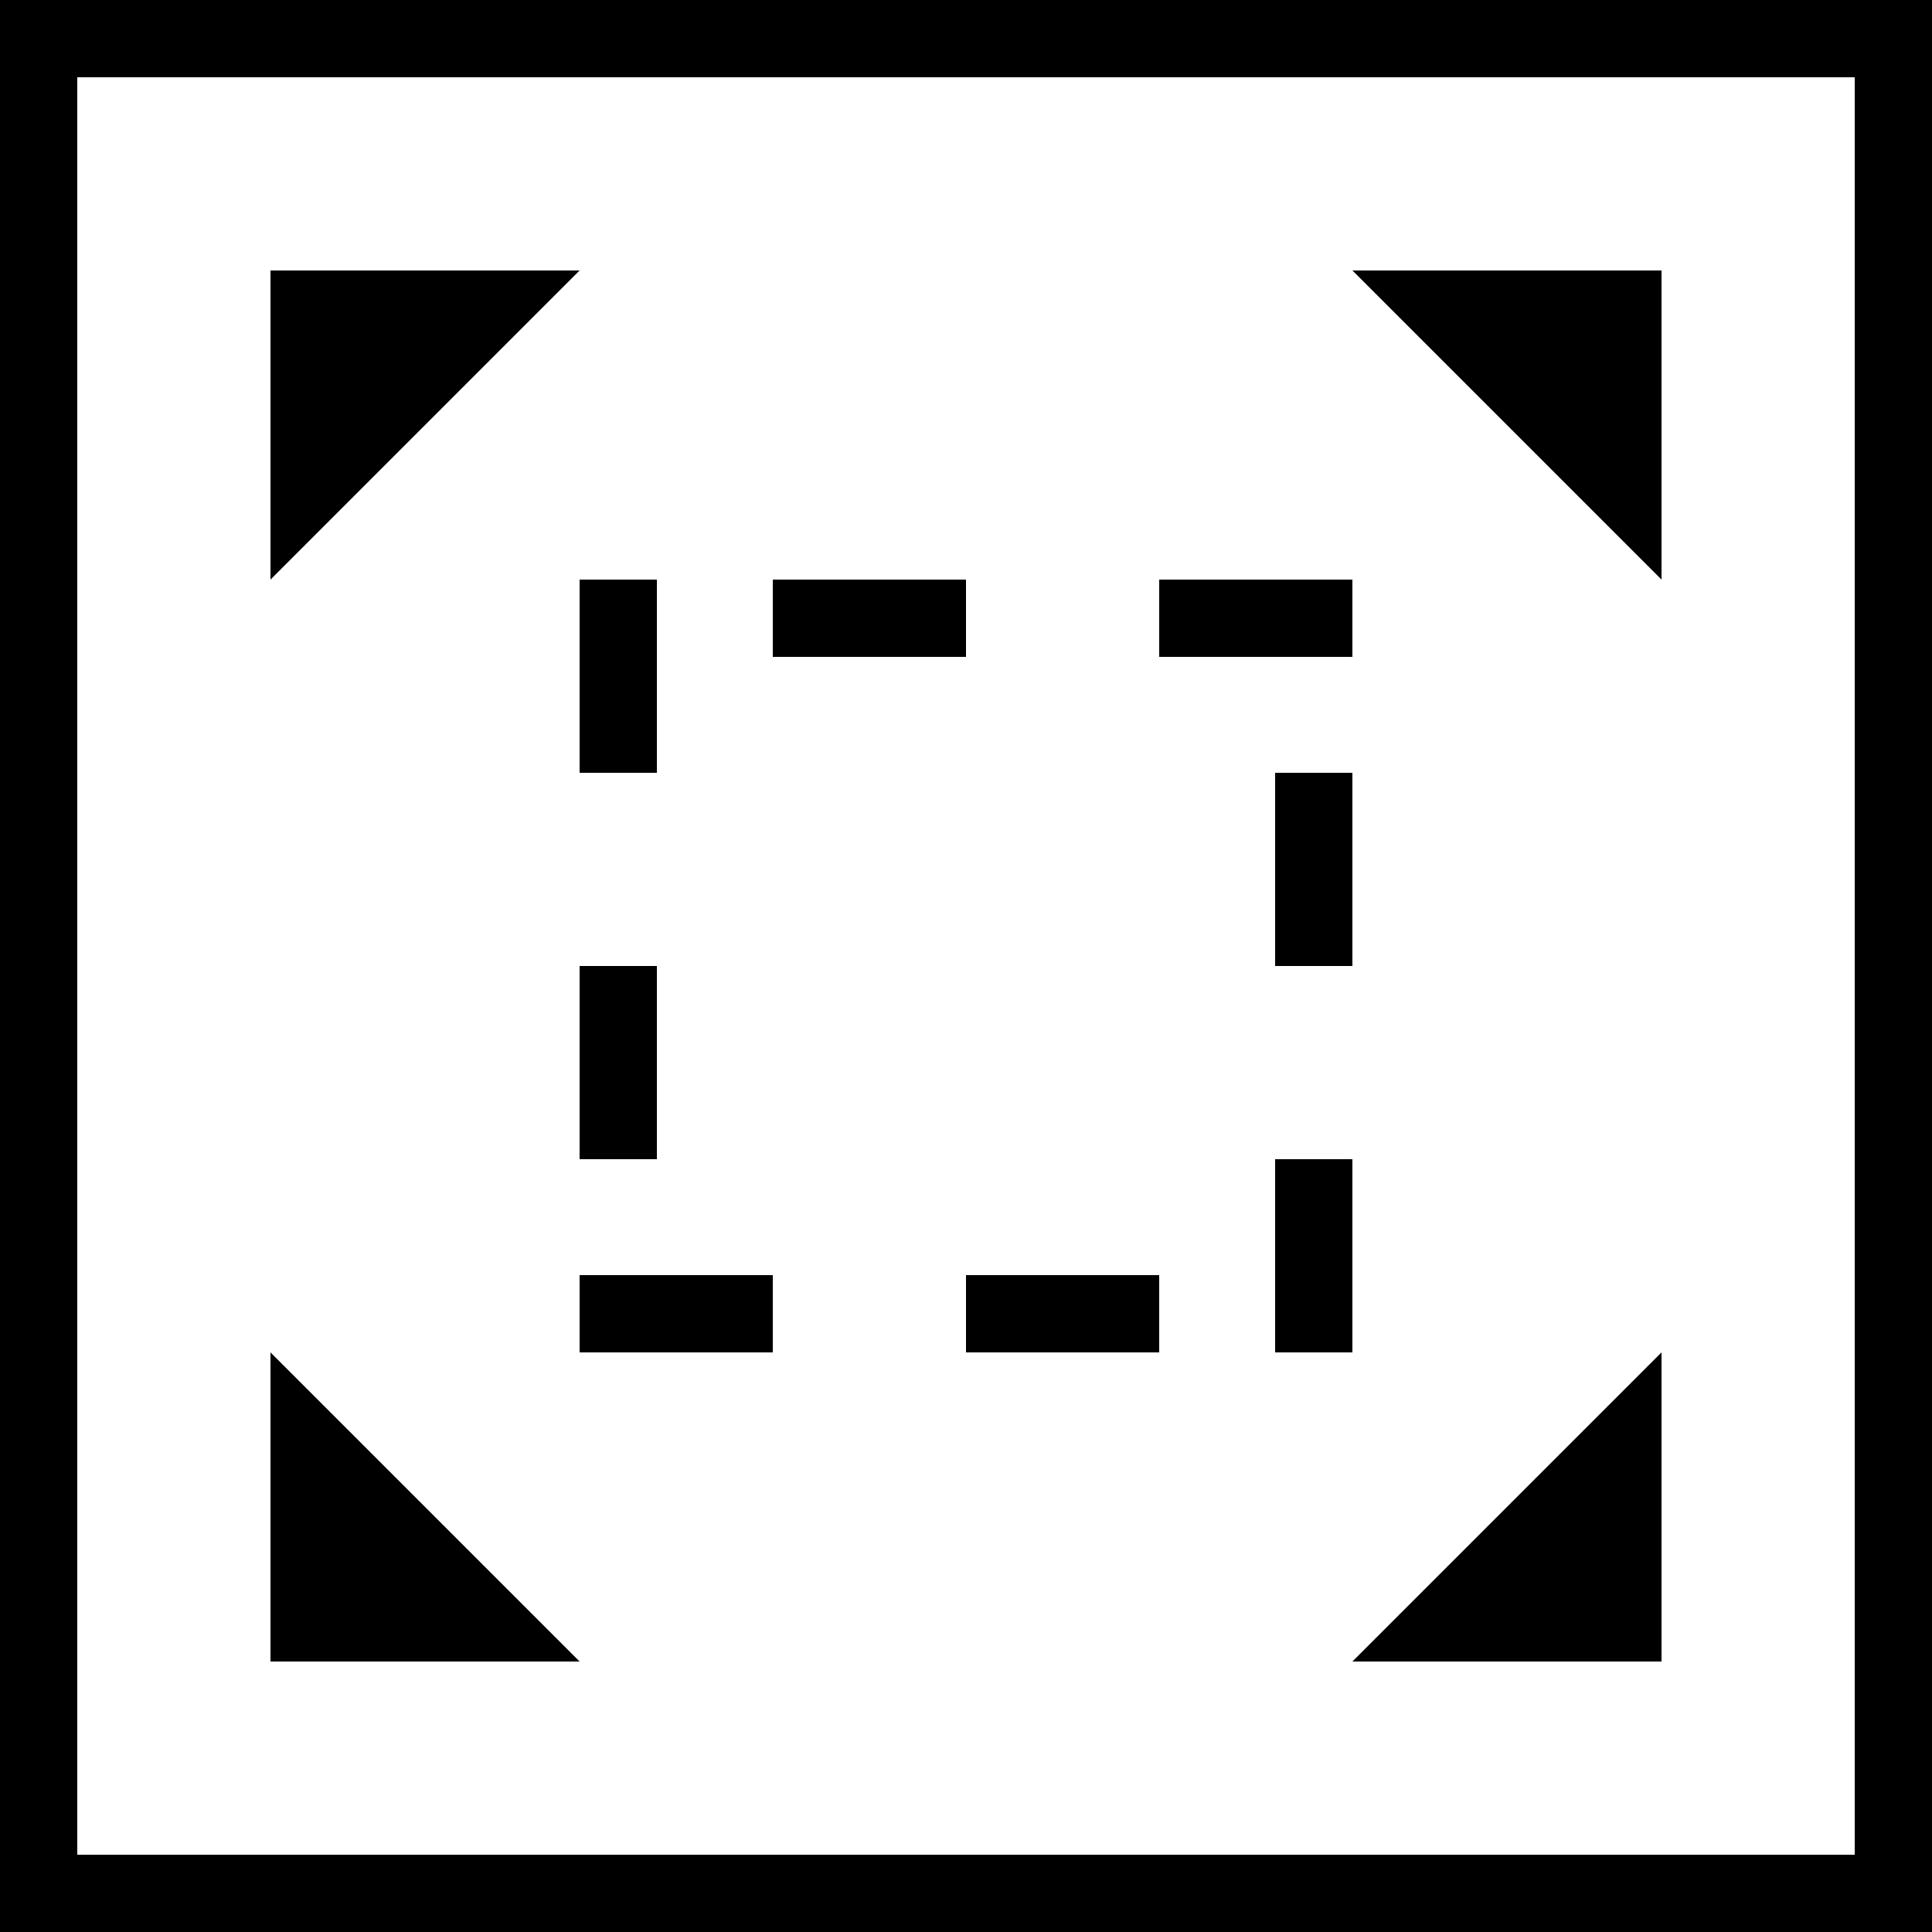 <?xml version="1.0" ?>
<svg xmlns="http://www.w3.org/2000/svg" xmlns:ev="http://www.w3.org/2001/xml-events" xmlns:xlink="http://www.w3.org/1999/xlink" baseProfile="full" enable-background="new 0 0 100 100" height="600px" version="1.1" viewBox="0 0 100 100" width="600px" x="0px" xml:space="preserve" y="0px">
	<defs/>
	<path d="M 96.0,4.0 L 96.0,96.0 L 4.0,96.0 L 4.0,4.0 L 96.0,4.0 M 100.0,0.0 L 0.0,0.0 L 0.0,100.0 L 100.0,100.0 L 100.0,0.0 L 100.0,0.0"/>
	<path d="M 70.0,30.0 L 60.0,30.0 L 60.0,34.0 L 70.0,34.0 L 70.0,30.0 L 70.0,30.0 M 50.0,30.0 L 40.0,30.0 L 40.0,34.0 L 50.0,34.0 L 50.0,30.0 L 50.0,30.0 M 34.0,30.0 L 30.0,30.0 L 30.0,40.0 L 34.0,40.0 L 34.0,30.0 L 34.0,30.0 M 34.0,50.0 L 30.0,50.0 L 30.0,60.0 L 34.0,60.0 L 34.0,50.0 L 34.0,50.0 M 40.0,66.0 L 30.0,66.0 L 30.0,70.0 L 40.0,70.0 L 40.0,66.0 L 40.0,66.0 M 60.0,66.0 L 50.0,66.0 L 50.0,70.0 L 60.0,70.0 L 60.0,66.0 L 60.0,66.0 M 70.0,60.0 L 66.0,60.0 L 66.0,70.0 L 70.0,70.0 L 70.0,60.0 L 70.0,60.0 M 70.0,40.0 L 66.0,40.0 L 66.0,50.0 L 70.0,50.0 L 70.0,40.0 L 70.0,40.0"/>
	<path d="M 86.0,70.0 L 70.0,86.0 L 86.0,86.0 L 86.0,70.0" points="86,70 70,86 86,86  "/>
	<path d="M 14.0,30.0 L 30.0,14.0 L 14.0,14.0 L 14.0,30.0" points="14,30 30,14 14,14   "/>
	<path d="M 70.0,14.0 L 86.0,30.0 L 86.0,14.0 L 70.0,14.0" points="70,14 86,30 86,14  "/>
	<path d="M 30.0,86.0 L 14.0,70.0 L 14.0,86.0 L 30.0,86.0" points="30,86 14,70 14,86   "/>
</svg>
